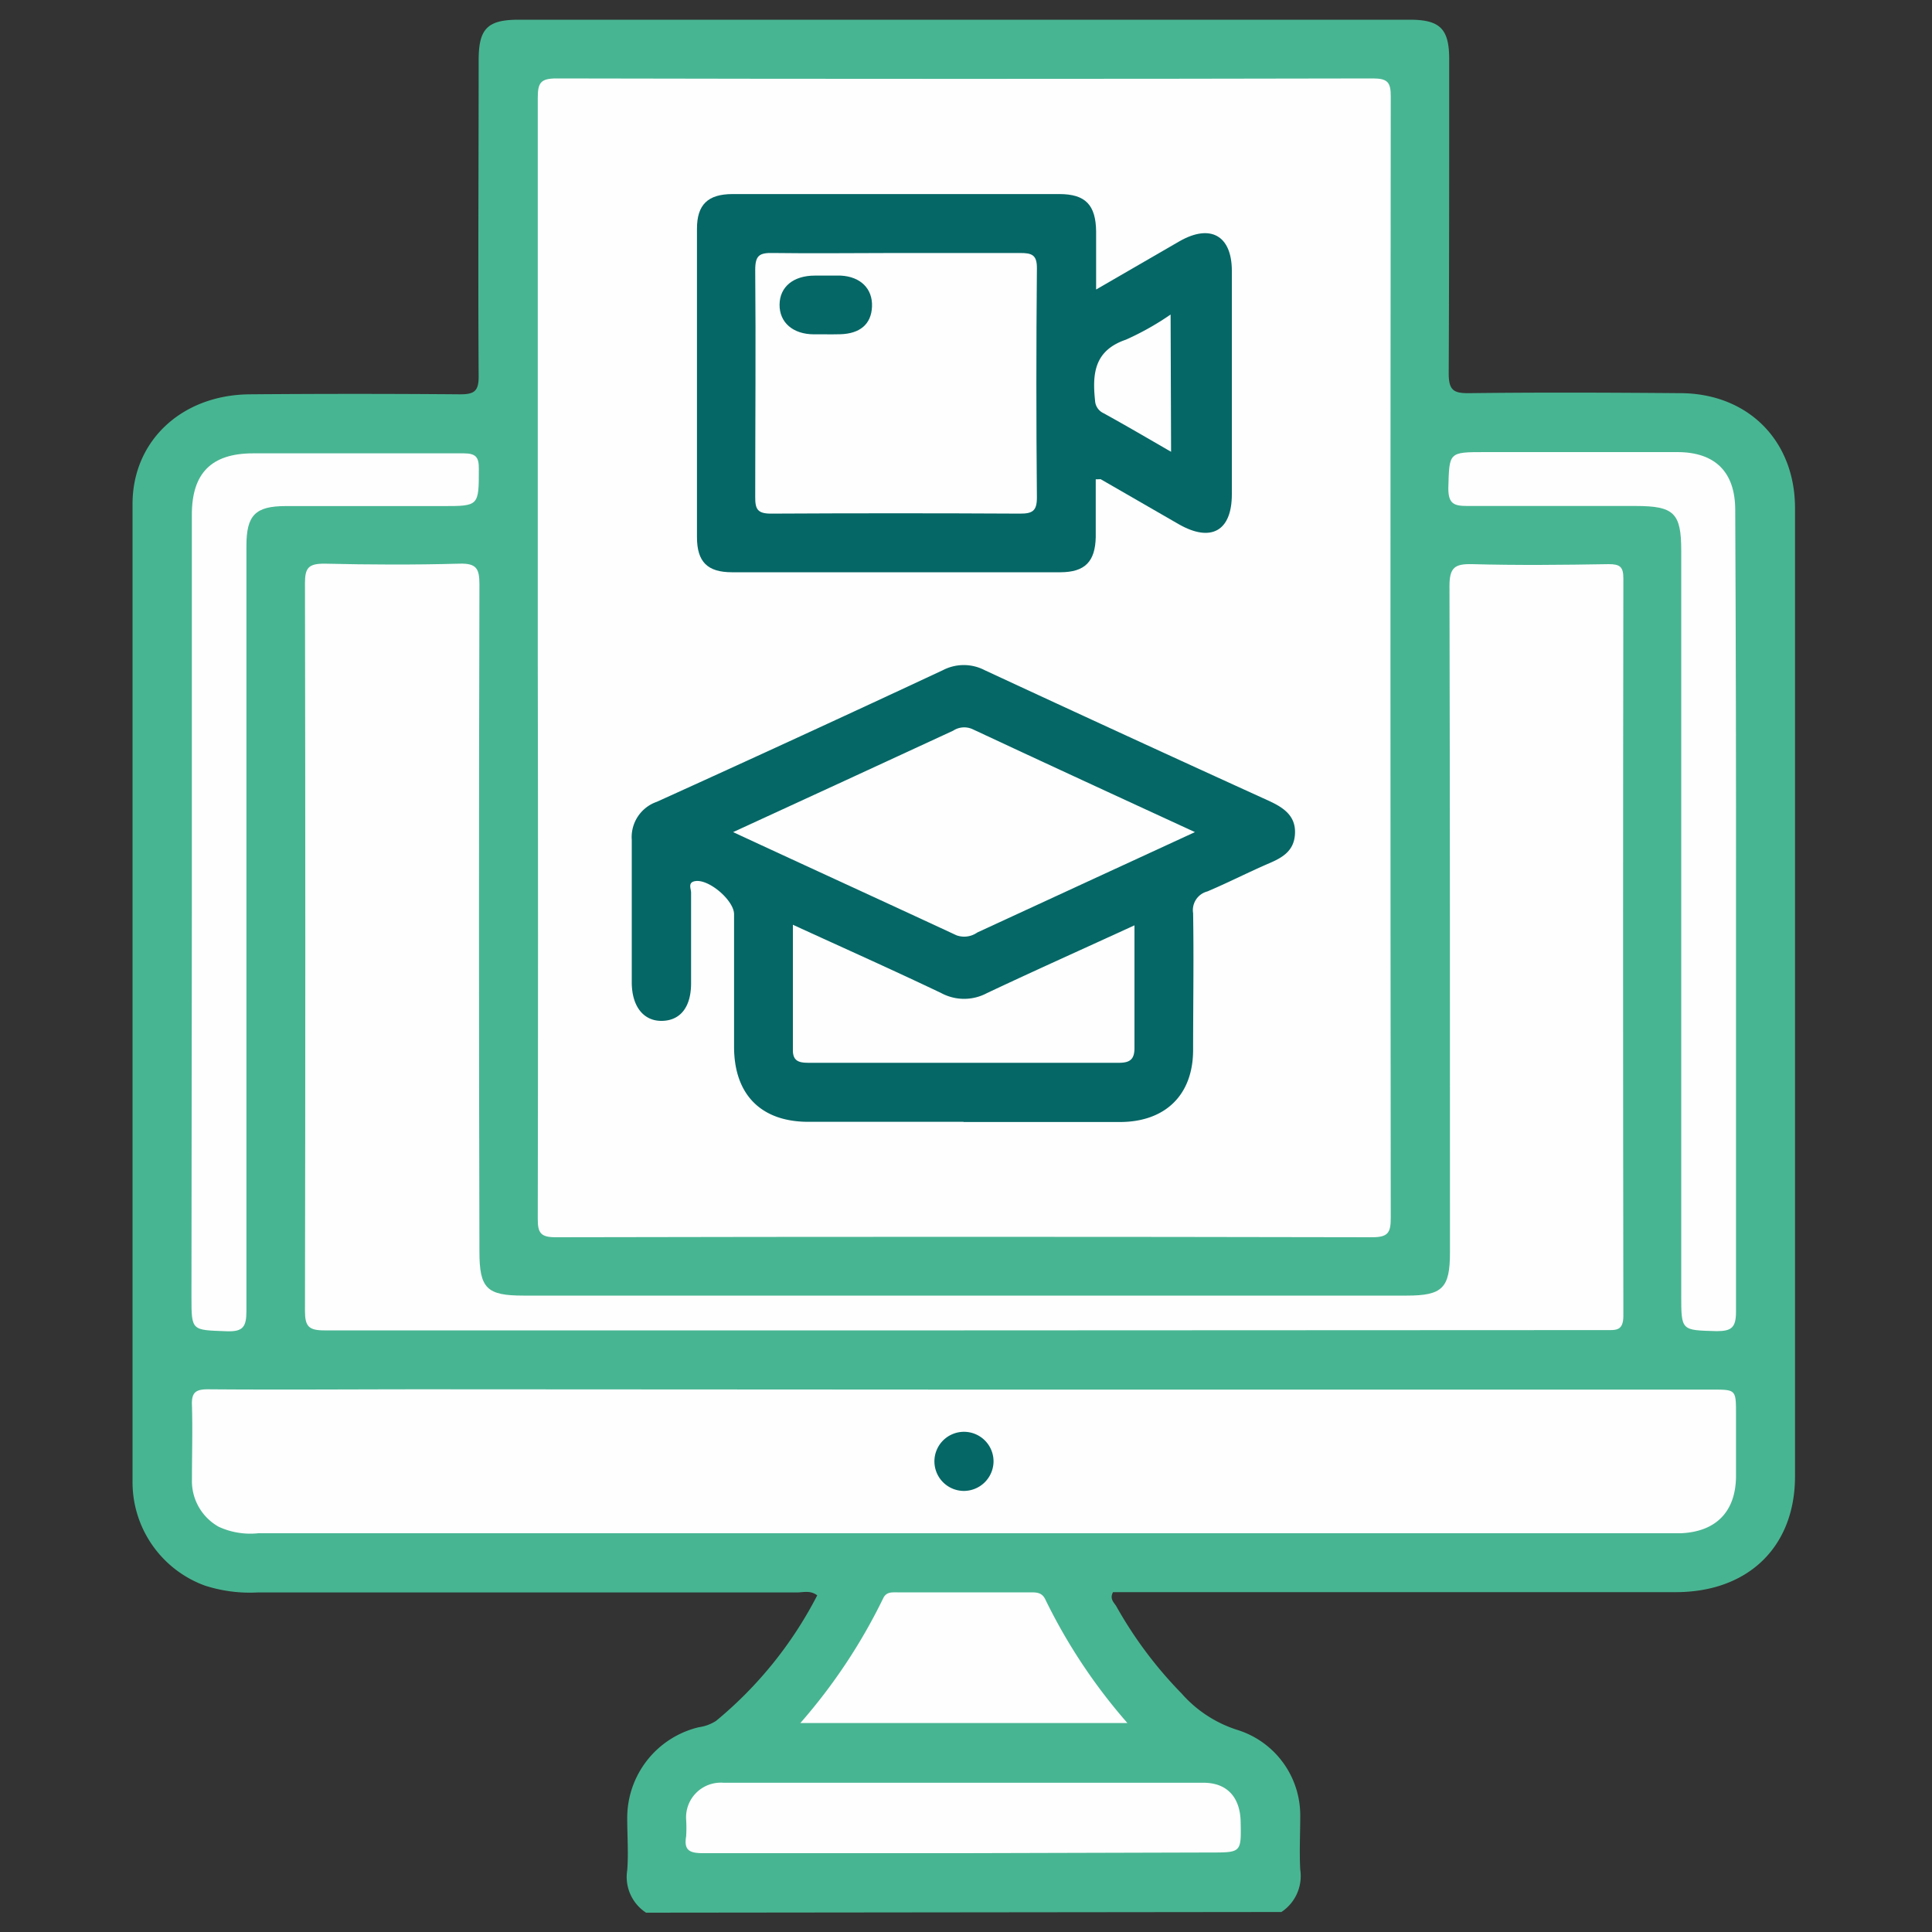 <svg id="Capa_1" data-name="Capa 1" xmlns="http://www.w3.org/2000/svg" xmlns:xlink="http://www.w3.org/1999/xlink" viewBox="0 0 200 200"><rect x="0" y="0" width="200" height="200" fill="#333333" stroke="none"/><defs><style>.cls-1{fill:none;}.cls-2{clip-path:url(#clip-path);}.cls-3{fill:#48b592;}.cls-4{fill:#fefefe;}.cls-5{fill:#056766;}</style><clipPath id="clip-path"><rect class="cls-1" x="1.8" y="1.64" width="196.36" height="196.36"/></clipPath></defs><g class="cls-2"><path class="cls-3" d="M66.88,198a4.41,4.41,0,0,1-1.95-4.39c.14-1.77,0-3.57,0-5.35a9.65,9.65,0,0,1,7.42-9.46,4.41,4.41,0,0,0,1.77-.65,41.4,41.4,0,0,0,10.48-13c-.73-.55-1.45-.3-2.11-.3q-27.93,0-55.85,0a15.11,15.11,0,0,1-5.46-.72,11.4,11.4,0,0,1-7.46-10.77q0-50.58,0-101.18c0-6.57,5.12-11.3,12.11-11.36q10.89-.09,21.8,0c1.46,0,1.93-.32,1.92-1.87-.07-10.9,0-21.81,0-32.71,0-3.29.91-4.2,4.18-4.2h92.19c3.15,0,4.1.94,4.1,4.09,0,10.84,0,21.68-.05,32.52,0,1.76.51,2.07,2.13,2.05,7.27-.09,14.53-.06,21.8,0,7,0,11.91,4.86,11.92,11.89q0,50.11,0,100.23c0,7.31-4.85,12-12.37,12q-28.11,0-56.23,0h-2c-.39.72.13,1.09.35,1.48a42.84,42.84,0,0,0,6.74,9,12.87,12.87,0,0,0,5.78,3.78A9.26,9.26,0,0,1,134.6,188c0,1.84-.1,3.7,0,5.54a4.46,4.46,0,0,1-1.95,4.39Z"/><path class="cls-4" d="M55.67,68.07c0-19.32,0-38.63,0-57.95,0-1.55.3-2,1.93-2q42.27.09,84.53,0c1.51,0,1.85.4,1.84,1.87q-.06,58,0,116.09c0,1.52-.27,2-1.93,2q-42.27-.09-84.53,0c-1.53,0-1.85-.45-1.84-1.9Q55.72,97.14,55.67,68.07Z"/><path class="cls-4" d="M99.75,137.72q-33.09,0-66.18,0c-1.6,0-2-.41-2-2q.07-37.69,0-75.37c0-1.57.38-2,2-2,4.66.11,9.31.13,14,0,1.77-.05,2.06.53,2.06,2.15q-.09,34.52,0,69.05c0,3.82.75,4.57,4.56,4.57h91.43c3.7,0,4.48-.78,4.48-4.46,0-23,0-46-.05-69,0-1.92.56-2.3,2.34-2.26,4.71.13,9.44.08,14.15,0,1.16,0,1.51.28,1.51,1.48q-.06,38.16,0,76.32c0,1.62-.79,1.49-1.87,1.49Z"/><path class="cls-4" d="M99.77,143.85h77.46c2.48,0,2.48,0,2.48,2.56,0,2.17,0,4.34,0,6.51-.06,3.59-2.09,5.64-5.69,5.8H26.74a7.8,7.8,0,0,1-4.1-.67,5.42,5.42,0,0,1-2.77-4.91c0-2.55.08-5.11,0-7.65-.06-1.38.41-1.68,1.72-1.67,7.52.06,15,0,22.56,0Z"/><path class="cls-4" d="M179.71,94.3c0,13.84,0,27.67,0,41.5,0,1.63-.47,2-2,2-3.66-.11-3.67,0-3.67-3.72V57c0-3.89-.74-4.62-4.71-4.62-5.8,0-11.6,0-17.4,0-1.41,0-2-.21-2-1.84.11-3.74,0-3.74,3.82-3.74,6.62,0,13.25,0,19.88,0,3.93,0,6,2.07,6,6Q179.73,73.56,179.71,94.3Z"/><path class="cls-4" d="M19.86,94.21q0-20.46,0-40.93c0-4.27,2-6.34,6.31-6.35,7.26,0,14.53,0,21.8,0,1.27,0,1.61.36,1.6,1.61,0,3.85,0,3.85-3.74,3.85H29.58c-3.15,0-4.07.94-4.07,4.12q0,39.59,0,79.19c0,1.65-.34,2.18-2.07,2.11-3.61-.14-3.62,0-3.62-3.58Z"/><path class="cls-4" d="M99.78,191.84c-9,0-18,0-27,0-1.41,0-2-.3-1.75-1.75a14.08,14.08,0,0,0,0-1.72,3.59,3.59,0,0,1,3.85-3.82q24.86,0,49.71,0c2.44,0,3.78,1.51,3.84,4,.07,3.22.07,3.22-3.09,3.22Z"/><path class="cls-4" d="M116.71,178.37H82.85a58.17,58.17,0,0,0,8.58-12.92c.32-.67.88-.61,1.46-.61,4.58,0,9.17,0,13.76,0,.66,0,1.22,0,1.57.75A57.8,57.8,0,0,0,116.71,178.37Z"/><path class="cls-5" d="M99.74,116.13c-5.35,0-10.71,0-16.06,0-4.9,0-7.67-2.82-7.69-7.72,0-4.59,0-9.18,0-13.77,0-1.41-2.57-3.64-4-3.43-.84.12-.44.8-.45,1.21,0,3.12,0,6.25,0,9.37,0,2.45-1.1,3.85-3,3.89s-3.14-1.47-3.14-4c0-4.91,0-9.82,0-14.73A3.87,3.87,0,0,1,68,83q14.83-6.72,29.6-13.62a4.69,4.69,0,0,1,4.34,0q14.69,6.82,29.43,13.53c1.47.68,2.74,1.51,2.69,3.31s-1.21,2.52-2.66,3.14c-2.16.93-4.24,2-6.41,2.92a2,2,0,0,0-1.48,2.25c.08,4.71,0,9.43,0,14.15s-2.93,7.46-7.56,7.47H99.74Z"/><path class="cls-5" d="M113.43,49.62c0,2,0,4,0,6-.06,2.52-1.12,3.61-3.65,3.62q-17,0-34,0c-2.55,0-3.62-1.08-3.63-3.61q0-16,0-31.95c0-2.5,1.13-3.58,3.66-3.59q16.93,0,33.86,0c2.69,0,3.77,1.12,3.8,3.88,0,1.9,0,3.8,0,6l8.64-5c3.19-1.82,5.4-.59,5.41,3.05q0,11.58,0,23.15c0,3.81-2.16,5-5.49,3.1l-8.1-4.67S113.77,49.62,113.43,49.62Z"/><path class="cls-5" d="M99.77,154.34a3.06,3.06,0,1,1,3.08-3A3.08,3.08,0,0,1,99.77,154.34Z"/><path class="cls-4" d="M123.7,86.14l-11.11,5.12-11.42,5.27a2.35,2.35,0,0,1-2.16.29c-7.59-3.53-15.19-7-23.12-10.68l11.54-5.31,11.24-5.19a2.08,2.08,0,0,1,2-.16C108.2,79,115.8,82.5,123.7,86.14Z"/><path class="cls-4" d="M117.44,95.79c0,4.44,0,8.58,0,12.71,0,1.2-.51,1.52-1.62,1.52q-16.05,0-32.09,0c-.92,0-1.65-.11-1.65-1.29,0-4.25,0-8.49,0-13,5.27,2.42,10.35,4.68,15.37,7.08a5,5,0,0,0,4.71,0C107.16,100.45,112.19,98.2,117.44,95.79Z"/><path class="cls-4" d="M92.78,26.19c4.27,0,8.53,0,12.8,0,1.24,0,1.78.18,1.76,1.62q-.11,11.84,0,23.69c0,1.39-.45,1.67-1.74,1.67q-12.88-.07-25.79,0c-1.4,0-1.64-.47-1.63-1.74,0-7.83.07-15.67,0-23.5,0-1.49.44-1.77,1.82-1.74C84.25,26.25,88.52,26.19,92.78,26.19Z"/><path class="cls-4" d="M121.23,46.77c-2.46-1.42-4.69-2.73-7-4a1.51,1.51,0,0,1-.87-1.31c-.3-2.81-.06-5.19,3.2-6.3a28.77,28.77,0,0,0,4.62-2.6Z"/><path class="cls-5" d="M85.42,34.61H84.28c-2.21,0-3.6-1.24-3.58-3.08s1.43-3,3.65-3c.89,0,1.78,0,2.67,0,2.06.1,3.32,1.35,3.25,3.2S89,34.54,87,34.6C86.44,34.62,85.93,34.61,85.42,34.61Z"/></g></svg>